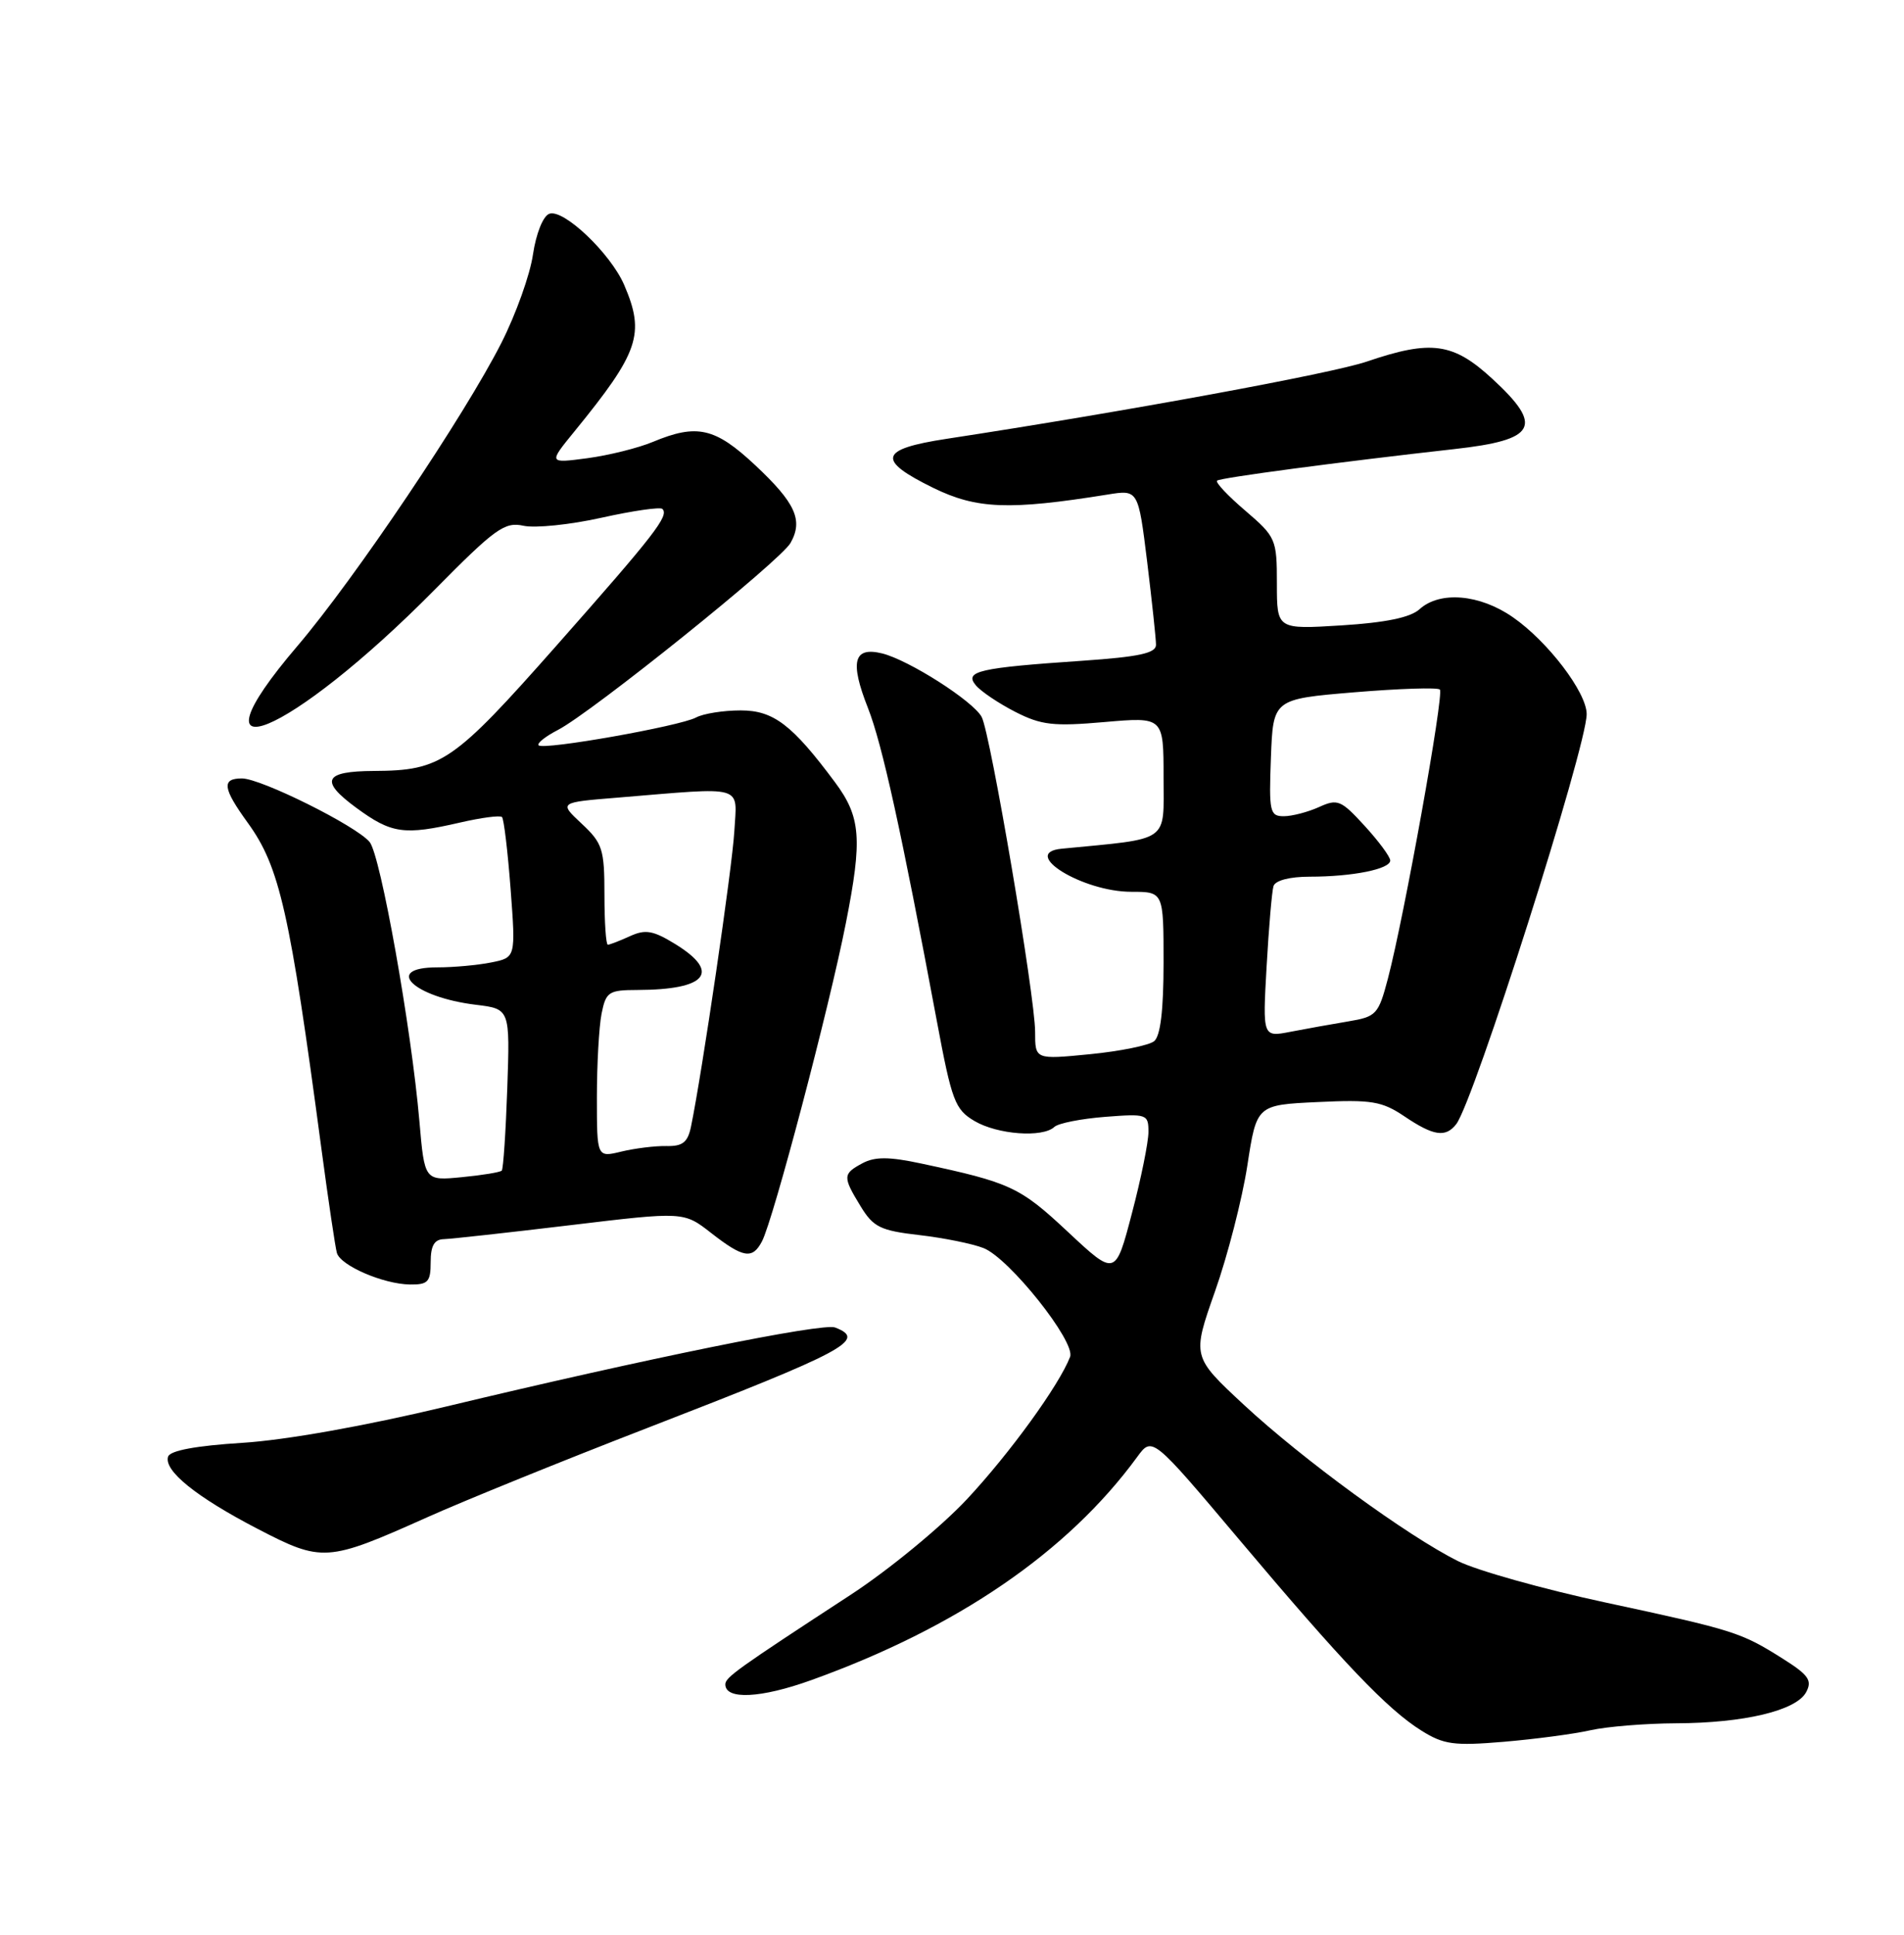 <?xml version="1.0" encoding="UTF-8" standalone="no"?>
<!DOCTYPE svg PUBLIC "-//W3C//DTD SVG 1.1//EN" "http://www.w3.org/Graphics/SVG/1.1/DTD/svg11.dtd" >
<svg xmlns="http://www.w3.org/2000/svg" xmlns:xlink="http://www.w3.org/1999/xlink" version="1.1" viewBox="0 0 252 256">
 <g >
 <path fill="currentColor"
d=" M 210.50 228.94 C 212.70 228.45 217.79 228.04 221.81 228.02 C 230.83 227.99 237.75 226.34 239.05 223.90 C 239.88 222.35 239.38 221.63 235.97 219.48 C 230.42 215.98 229.58 215.71 212.50 212.04 C 204.25 210.27 195.47 207.80 192.99 206.57 C 186.28 203.23 172.43 193.12 164.63 185.88 C 157.77 179.50 157.77 179.50 160.81 170.87 C 162.49 166.12 164.41 158.63 165.09 154.22 C 166.32 146.20 166.32 146.20 174.41 145.82 C 181.54 145.48 182.90 145.71 185.89 147.72 C 189.73 150.31 191.33 150.55 192.73 148.75 C 195.06 145.78 210.00 98.82 210.00 94.49 C 210.00 91.62 204.86 84.87 200.22 81.66 C 195.85 78.62 190.57 78.17 187.88 80.61 C 186.67 81.71 183.40 82.38 177.55 82.75 C 169.00 83.28 169.00 83.28 169.00 77.22 C 169.00 71.34 168.87 71.05 164.83 67.58 C 162.53 65.62 160.84 63.83 161.08 63.60 C 161.46 63.22 177.30 61.12 192.50 59.42 C 203.37 58.21 204.34 56.41 197.52 50.13 C 192.33 45.34 189.42 44.94 180.91 47.84 C 176.25 49.43 149.06 54.43 125.25 58.07 C 116.36 59.43 115.98 60.86 123.53 64.56 C 129.26 67.36 133.56 67.53 146.58 65.44 C 150.65 64.78 150.65 64.78 151.83 74.33 C 152.47 79.59 153.00 84.53 153.00 85.32 C 153.00 86.43 150.76 86.91 143.25 87.43 C 129.55 88.36 127.60 88.81 129.14 90.66 C 129.81 91.48 132.17 93.06 134.37 94.19 C 137.82 95.95 139.43 96.13 146.18 95.54 C 154.00 94.86 154.00 94.86 154.00 102.86 C 154.00 111.60 155.02 110.89 140.50 112.30 C 134.93 112.85 143.28 118.00 149.73 118.00 C 154.00 118.00 154.00 118.00 154.00 127.38 C 154.00 133.67 153.59 137.09 152.75 137.77 C 152.06 138.32 148.24 139.10 144.25 139.49 C 137.00 140.20 137.00 140.20 137.00 136.53 C 137.00 131.88 131.09 97.06 129.93 94.87 C 128.81 92.77 120.30 87.34 116.76 86.46 C 112.97 85.53 112.45 87.53 114.88 93.69 C 116.76 98.47 119.29 109.96 123.99 135.08 C 125.97 145.68 126.39 146.80 128.98 148.33 C 132.02 150.12 137.99 150.57 139.55 149.11 C 140.07 148.62 143.09 148.03 146.25 147.78 C 151.80 147.35 152.00 147.42 152.00 149.78 C 152.00 151.12 151.02 155.97 149.81 160.55 C 147.63 168.88 147.63 168.88 141.32 162.98 C 134.98 157.05 133.73 156.47 121.91 153.95 C 117.67 153.04 115.80 153.04 114.16 153.91 C 111.53 155.32 111.51 155.69 113.91 159.62 C 115.59 162.37 116.52 162.83 121.66 163.42 C 124.87 163.79 128.70 164.56 130.17 165.14 C 133.56 166.46 142.39 177.55 141.63 179.53 C 140.19 183.28 133.64 192.31 127.97 198.38 C 124.52 202.06 117.61 207.74 112.60 211.01 C 97.58 220.81 96.00 221.94 96.00 222.87 C 96.00 224.94 100.70 224.71 107.37 222.31 C 126.68 215.37 141.31 205.36 150.51 192.78 C 152.50 190.06 152.50 190.06 164.00 203.70 C 177.77 220.04 183.62 226.17 188.13 228.99 C 191.08 230.84 192.44 231.02 199.00 230.47 C 203.12 230.12 208.30 229.44 210.50 228.94 Z  M 56.50 200.78 C 61.45 198.56 74.57 193.24 85.66 188.95 C 112.01 178.75 114.77 177.28 110.53 175.65 C 108.88 175.01 85.47 179.77 59.00 186.12 C 48.36 188.67 37.81 190.55 32.08 190.91 C 25.98 191.29 22.52 191.93 22.25 192.73 C 21.64 194.58 25.96 198.07 34.09 202.29 C 42.65 206.73 43.29 206.69 56.50 200.78 Z  M 57.00 167.00 C 57.00 164.83 57.48 163.99 58.75 163.96 C 59.71 163.93 67.25 163.10 75.50 162.11 C 90.50 160.31 90.50 160.31 94.14 163.16 C 98.38 166.46 99.59 166.66 100.85 164.25 C 102.35 161.40 109.75 133.33 111.95 122.16 C 114.16 110.98 113.94 108.11 110.51 103.50 C 104.84 95.88 102.37 94.00 98.03 94.00 C 95.74 94.00 93.08 94.42 92.12 94.94 C 89.95 96.09 71.95 99.28 71.29 98.62 C 71.03 98.36 72.18 97.44 73.85 96.58 C 78.33 94.26 103.31 74.19 104.63 71.84 C 106.33 68.83 105.29 66.55 99.94 61.54 C 94.64 56.58 92.24 56.04 86.41 58.47 C 84.47 59.28 80.57 60.25 77.73 60.63 C 72.58 61.31 72.58 61.31 76.04 57.07 C 84.58 46.60 85.40 44.19 82.62 37.72 C 80.82 33.53 74.55 27.57 72.69 28.29 C 71.87 28.60 70.95 30.92 70.54 33.67 C 70.16 36.33 68.28 41.58 66.37 45.35 C 61.50 54.96 46.95 76.58 39.37 85.47 C 24.17 103.28 38.26 97.52 57.50 78.06 C 65.57 69.89 66.79 69.02 69.30 69.57 C 70.84 69.90 75.48 69.43 79.63 68.50 C 83.77 67.58 87.39 67.06 87.67 67.34 C 88.58 68.24 86.70 70.66 73.63 85.45 C 59.99 100.88 58.42 101.96 49.50 102.01 C 42.88 102.04 42.27 103.29 47.12 106.86 C 51.83 110.32 53.45 110.55 60.92 108.83 C 63.71 108.19 66.19 107.86 66.44 108.11 C 66.69 108.36 67.20 112.64 67.58 117.63 C 68.26 126.70 68.26 126.70 65.01 127.35 C 63.22 127.71 60.01 128.00 57.88 128.00 C 50.64 128.00 54.72 131.95 63.00 132.95 C 67.50 133.50 67.50 133.50 67.14 144.00 C 66.94 149.78 66.61 154.68 66.41 154.89 C 66.21 155.11 63.83 155.50 61.12 155.76 C 56.19 156.24 56.19 156.24 55.51 148.37 C 54.45 136.06 50.37 113.15 48.92 111.41 C 47.15 109.27 34.54 103.00 32.02 103.00 C 29.30 103.00 29.47 104.29 32.80 108.88 C 37.02 114.71 38.35 120.60 42.54 152.00 C 43.46 158.88 44.38 165.08 44.59 165.79 C 45.08 167.47 50.74 169.91 54.25 169.96 C 56.65 169.99 57.00 169.62 57.00 167.00 Z  M 167.64 127.87 C 167.93 122.72 168.34 117.94 168.55 117.25 C 168.78 116.50 170.69 116.00 173.34 116.00 C 179.00 116.00 184.00 115.00 184.00 113.86 C 184.00 113.37 182.48 111.31 180.61 109.27 C 177.48 105.85 177.03 105.67 174.57 106.79 C 173.10 107.45 171.01 108.00 169.91 108.00 C 168.06 108.00 167.94 107.42 168.21 100.25 C 168.50 92.50 168.50 92.50 179.27 91.60 C 185.19 91.11 190.28 90.94 190.57 91.24 C 191.15 91.82 185.85 121.29 183.69 129.50 C 182.44 134.24 182.16 134.53 178.44 135.15 C 176.27 135.51 172.84 136.13 170.81 136.52 C 167.11 137.24 167.11 137.24 167.64 127.87 Z  M 79.00 145.20 C 79.00 140.83 79.28 135.84 79.62 134.12 C 80.20 131.23 80.56 131.00 84.38 130.99 C 93.52 130.96 95.43 128.67 89.43 124.95 C 86.45 123.12 85.44 122.93 83.38 123.87 C 82.02 124.49 80.70 125.00 80.45 125.00 C 80.20 125.00 80.00 122.03 80.00 118.40 C 80.00 112.35 79.75 111.57 76.99 108.99 C 73.97 106.17 73.97 106.17 81.74 105.54 C 98.83 104.13 97.54 103.76 97.19 110.00 C 96.91 114.84 92.91 142.06 91.45 149.10 C 91.02 151.16 90.33 151.69 88.20 151.64 C 86.72 151.61 84.04 151.94 82.25 152.37 C 79.00 153.16 79.00 153.16 79.00 145.20 Z "/>
</g>
</svg>